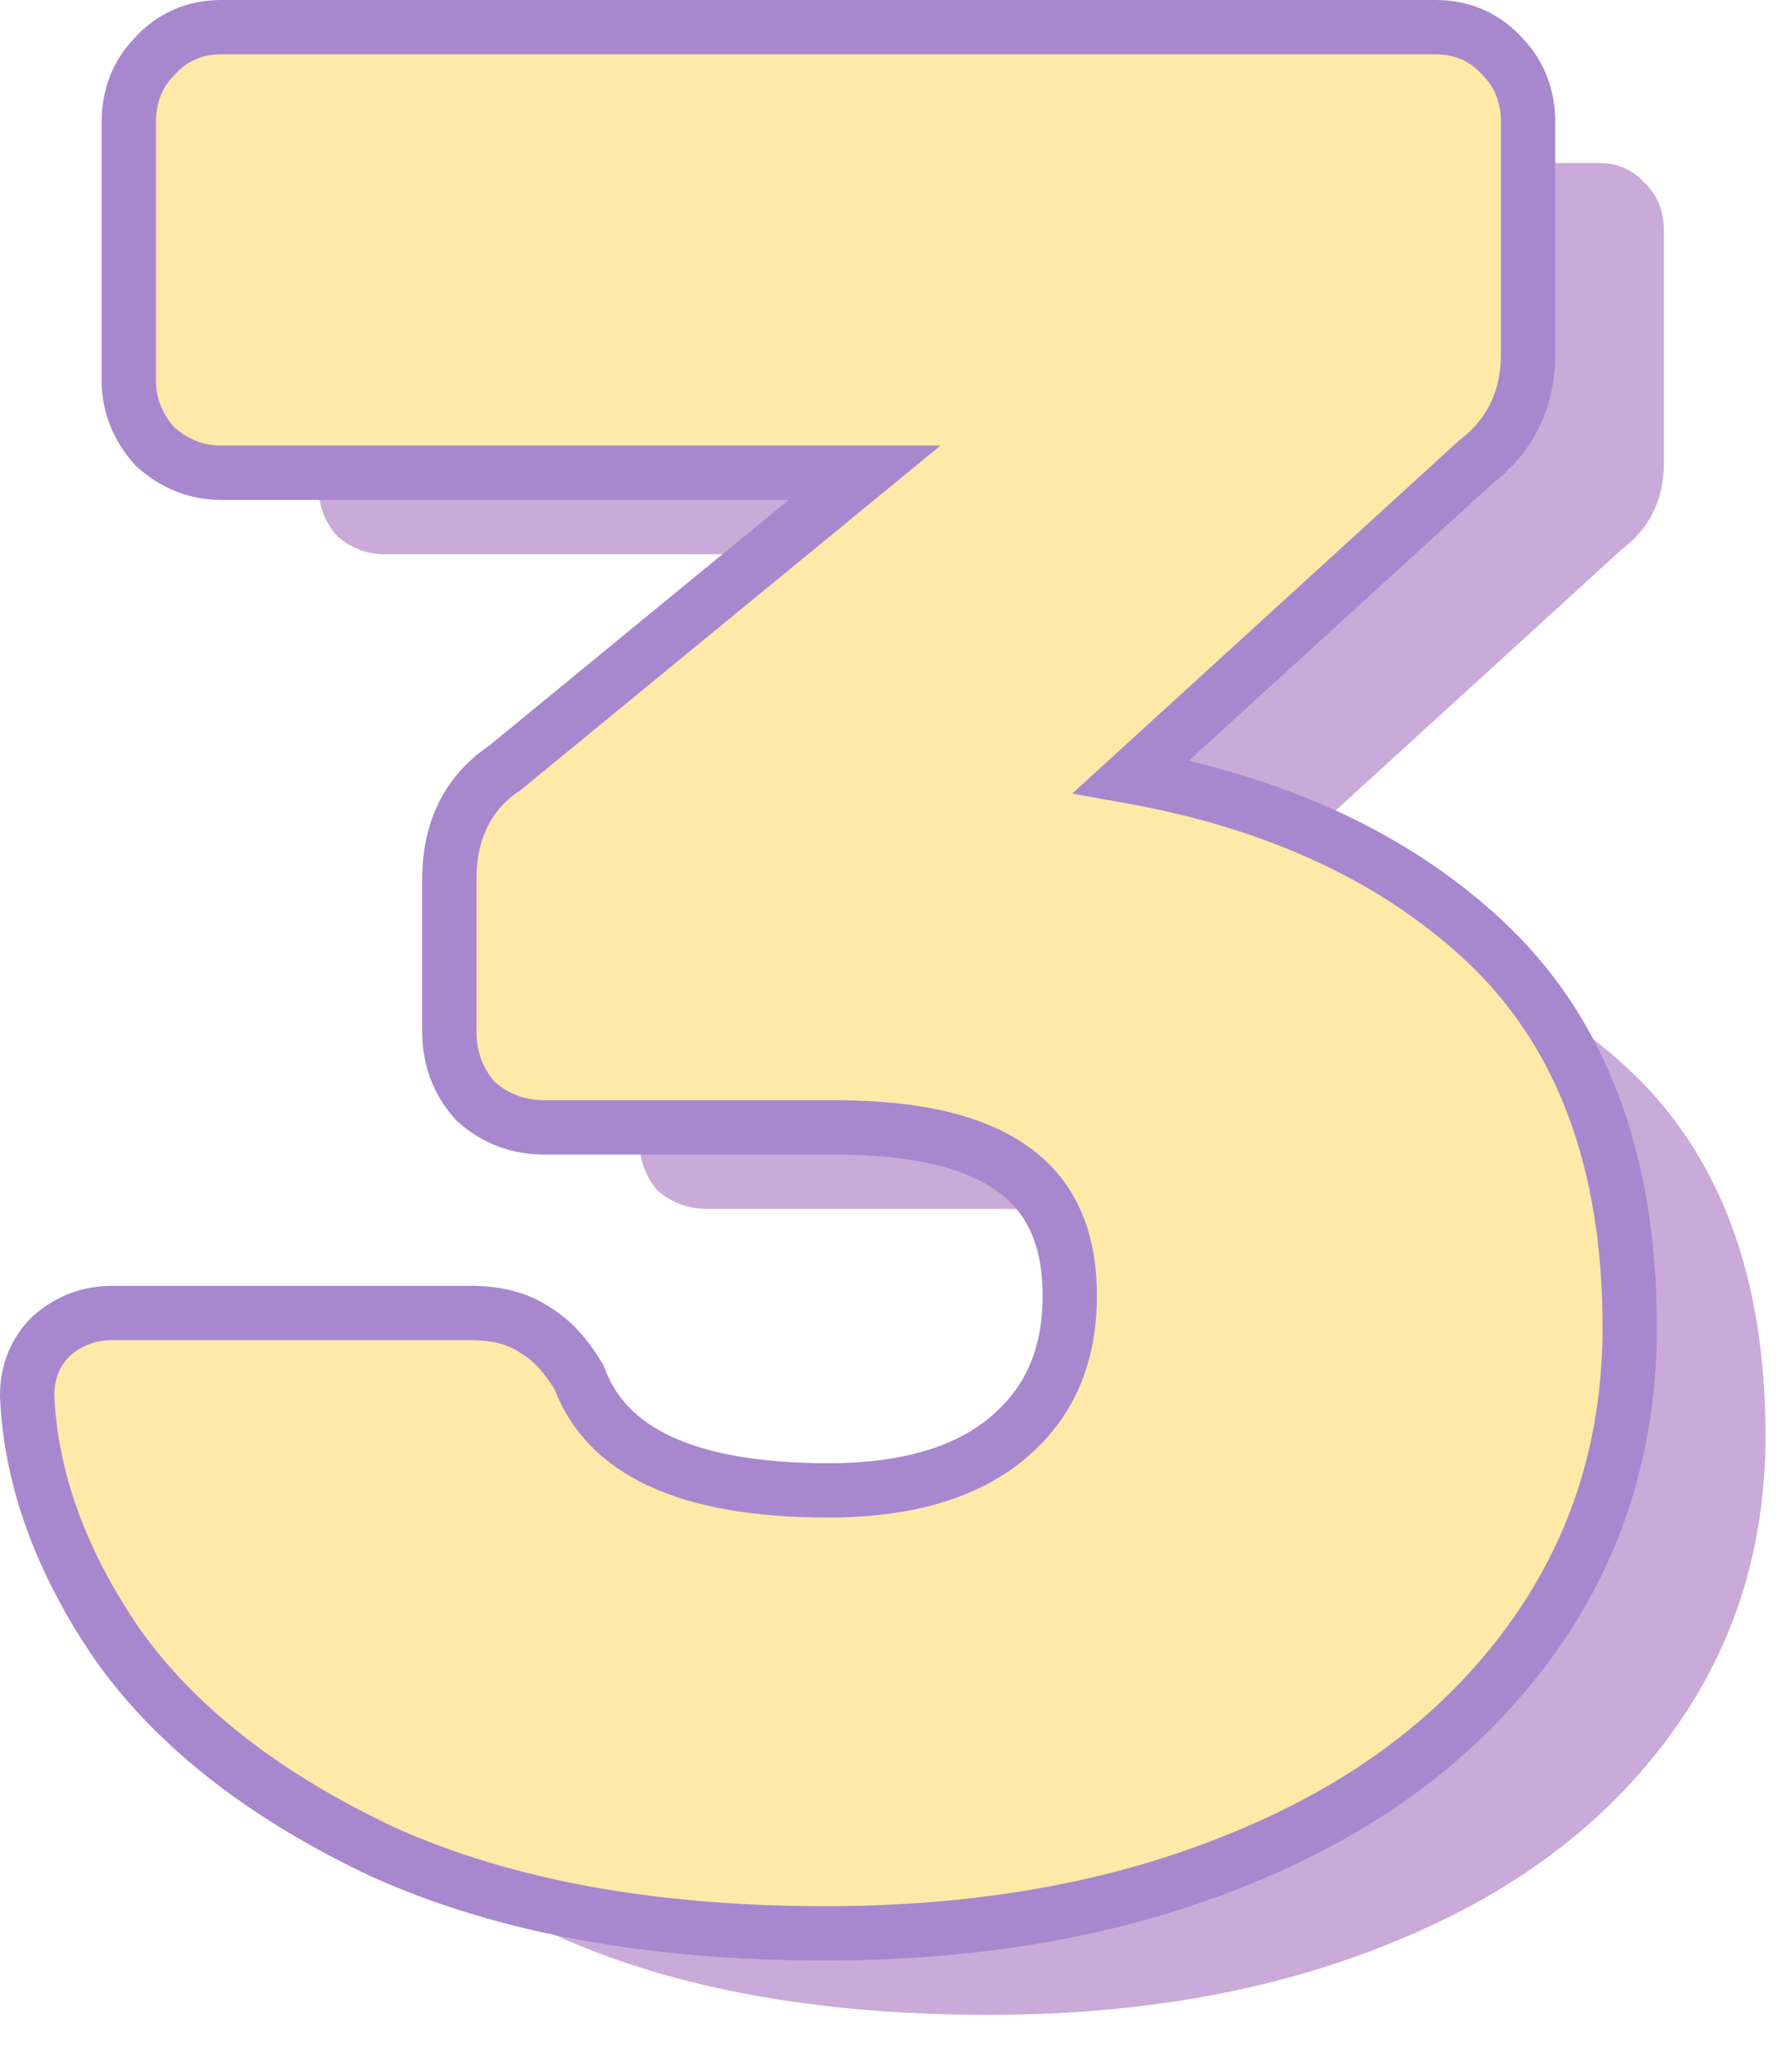 <svg width="33" height="38" viewBox="0 0 33 38" fill="none" xmlns="http://www.w3.org/2000/svg">
<path d="M18.208 37.08C15.072 37.08 12.432 36.6 10.288 35.64C8.176 34.648 6.608 33.432 5.584 31.992C4.592 30.552 4.064 29.112 4 27.672C4 27.384 4.096 27.144 4.288 26.952C4.512 26.76 4.768 26.664 5.056 26.664H11.68C12.064 26.664 12.368 26.744 12.592 26.904C12.816 27.032 13.024 27.256 13.216 27.576C13.824 29.144 15.504 29.928 18.256 29.928C19.824 29.928 21.04 29.56 21.904 28.824C22.768 28.088 23.2 27.096 23.2 25.848C23.2 23.448 21.6 22.248 18.4 22.248H13.024C12.672 22.248 12.368 22.136 12.112 21.912C11.888 21.656 11.776 21.352 11.776 21V18.168C11.776 17.432 12.048 16.888 12.592 16.536L20.32 10.2H7.072C6.752 10.2 6.464 10.088 6.208 9.864C5.984 9.608 5.872 9.32 5.872 9V4.248C5.872 3.896 5.984 3.608 6.208 3.384C6.432 3.128 6.72 3 7.072 3H29.44C29.792 3 30.08 3.128 30.304 3.384C30.528 3.608 30.64 3.896 30.64 4.248V8.52C30.64 9.192 30.384 9.72 29.872 10.104L22.768 16.584L23.104 16.68C25.984 17.096 28.272 18.088 29.968 19.656C31.664 21.224 32.512 23.48 32.512 26.424C32.512 28.568 31.888 30.456 30.64 32.088C29.424 33.688 27.728 34.92 25.552 35.784C23.408 36.648 20.96 37.08 18.208 37.08Z" fill="#CAAAD8"/>
<path d="M7.075 34.093L7.075 34.093L7.084 34.096C9.31 35.093 12.024 35.58 15.208 35.58C18.012 35.58 20.525 35.14 22.738 34.248C24.984 33.356 26.758 32.074 28.038 30.391C29.355 28.668 30.012 26.672 30.012 24.424C30.012 21.381 29.132 18.976 27.307 17.289C25.654 15.76 23.485 14.769 20.831 14.291L27.192 8.489C27.824 8.006 28.14 7.332 28.14 6.52V2.248C28.14 1.785 27.99 1.369 27.669 1.042C27.348 0.682 26.925 0.5 26.44 0.5H4.072C3.587 0.5 3.164 0.682 2.843 1.042C2.522 1.369 2.372 1.785 2.372 2.248V7C2.372 7.449 2.533 7.852 2.832 8.193L2.854 8.218L2.879 8.24C3.22 8.539 3.623 8.7 4.072 8.7H15.921L9.296 14.133C8.605 14.591 8.276 15.3 8.276 16.168V19C8.276 19.468 8.429 19.891 8.736 20.241L8.758 20.266L8.783 20.288C9.133 20.595 9.556 20.748 10.024 20.748H15.4C16.952 20.748 18.025 21.041 18.7 21.548C19.348 22.034 19.7 22.77 19.7 23.848C19.7 24.966 19.32 25.813 18.58 26.443C17.835 27.077 16.75 27.428 15.256 27.428C12.563 27.428 11.174 26.663 10.682 25.395L10.667 25.355L10.645 25.319C10.432 24.964 10.176 24.669 9.862 24.483C9.529 24.253 9.119 24.164 8.68 24.164H2.056C1.645 24.164 1.275 24.305 0.963 24.572L0.948 24.585L0.934 24.598C0.643 24.89 0.5 25.26 0.5 25.672V25.683L0.5 25.694C0.569 27.246 1.138 28.775 2.172 30.276L2.172 30.276L2.177 30.282C3.264 31.811 4.91 33.075 7.075 34.093Z" fill="#FFE9A9" stroke="#A788CE"/>
</svg>
